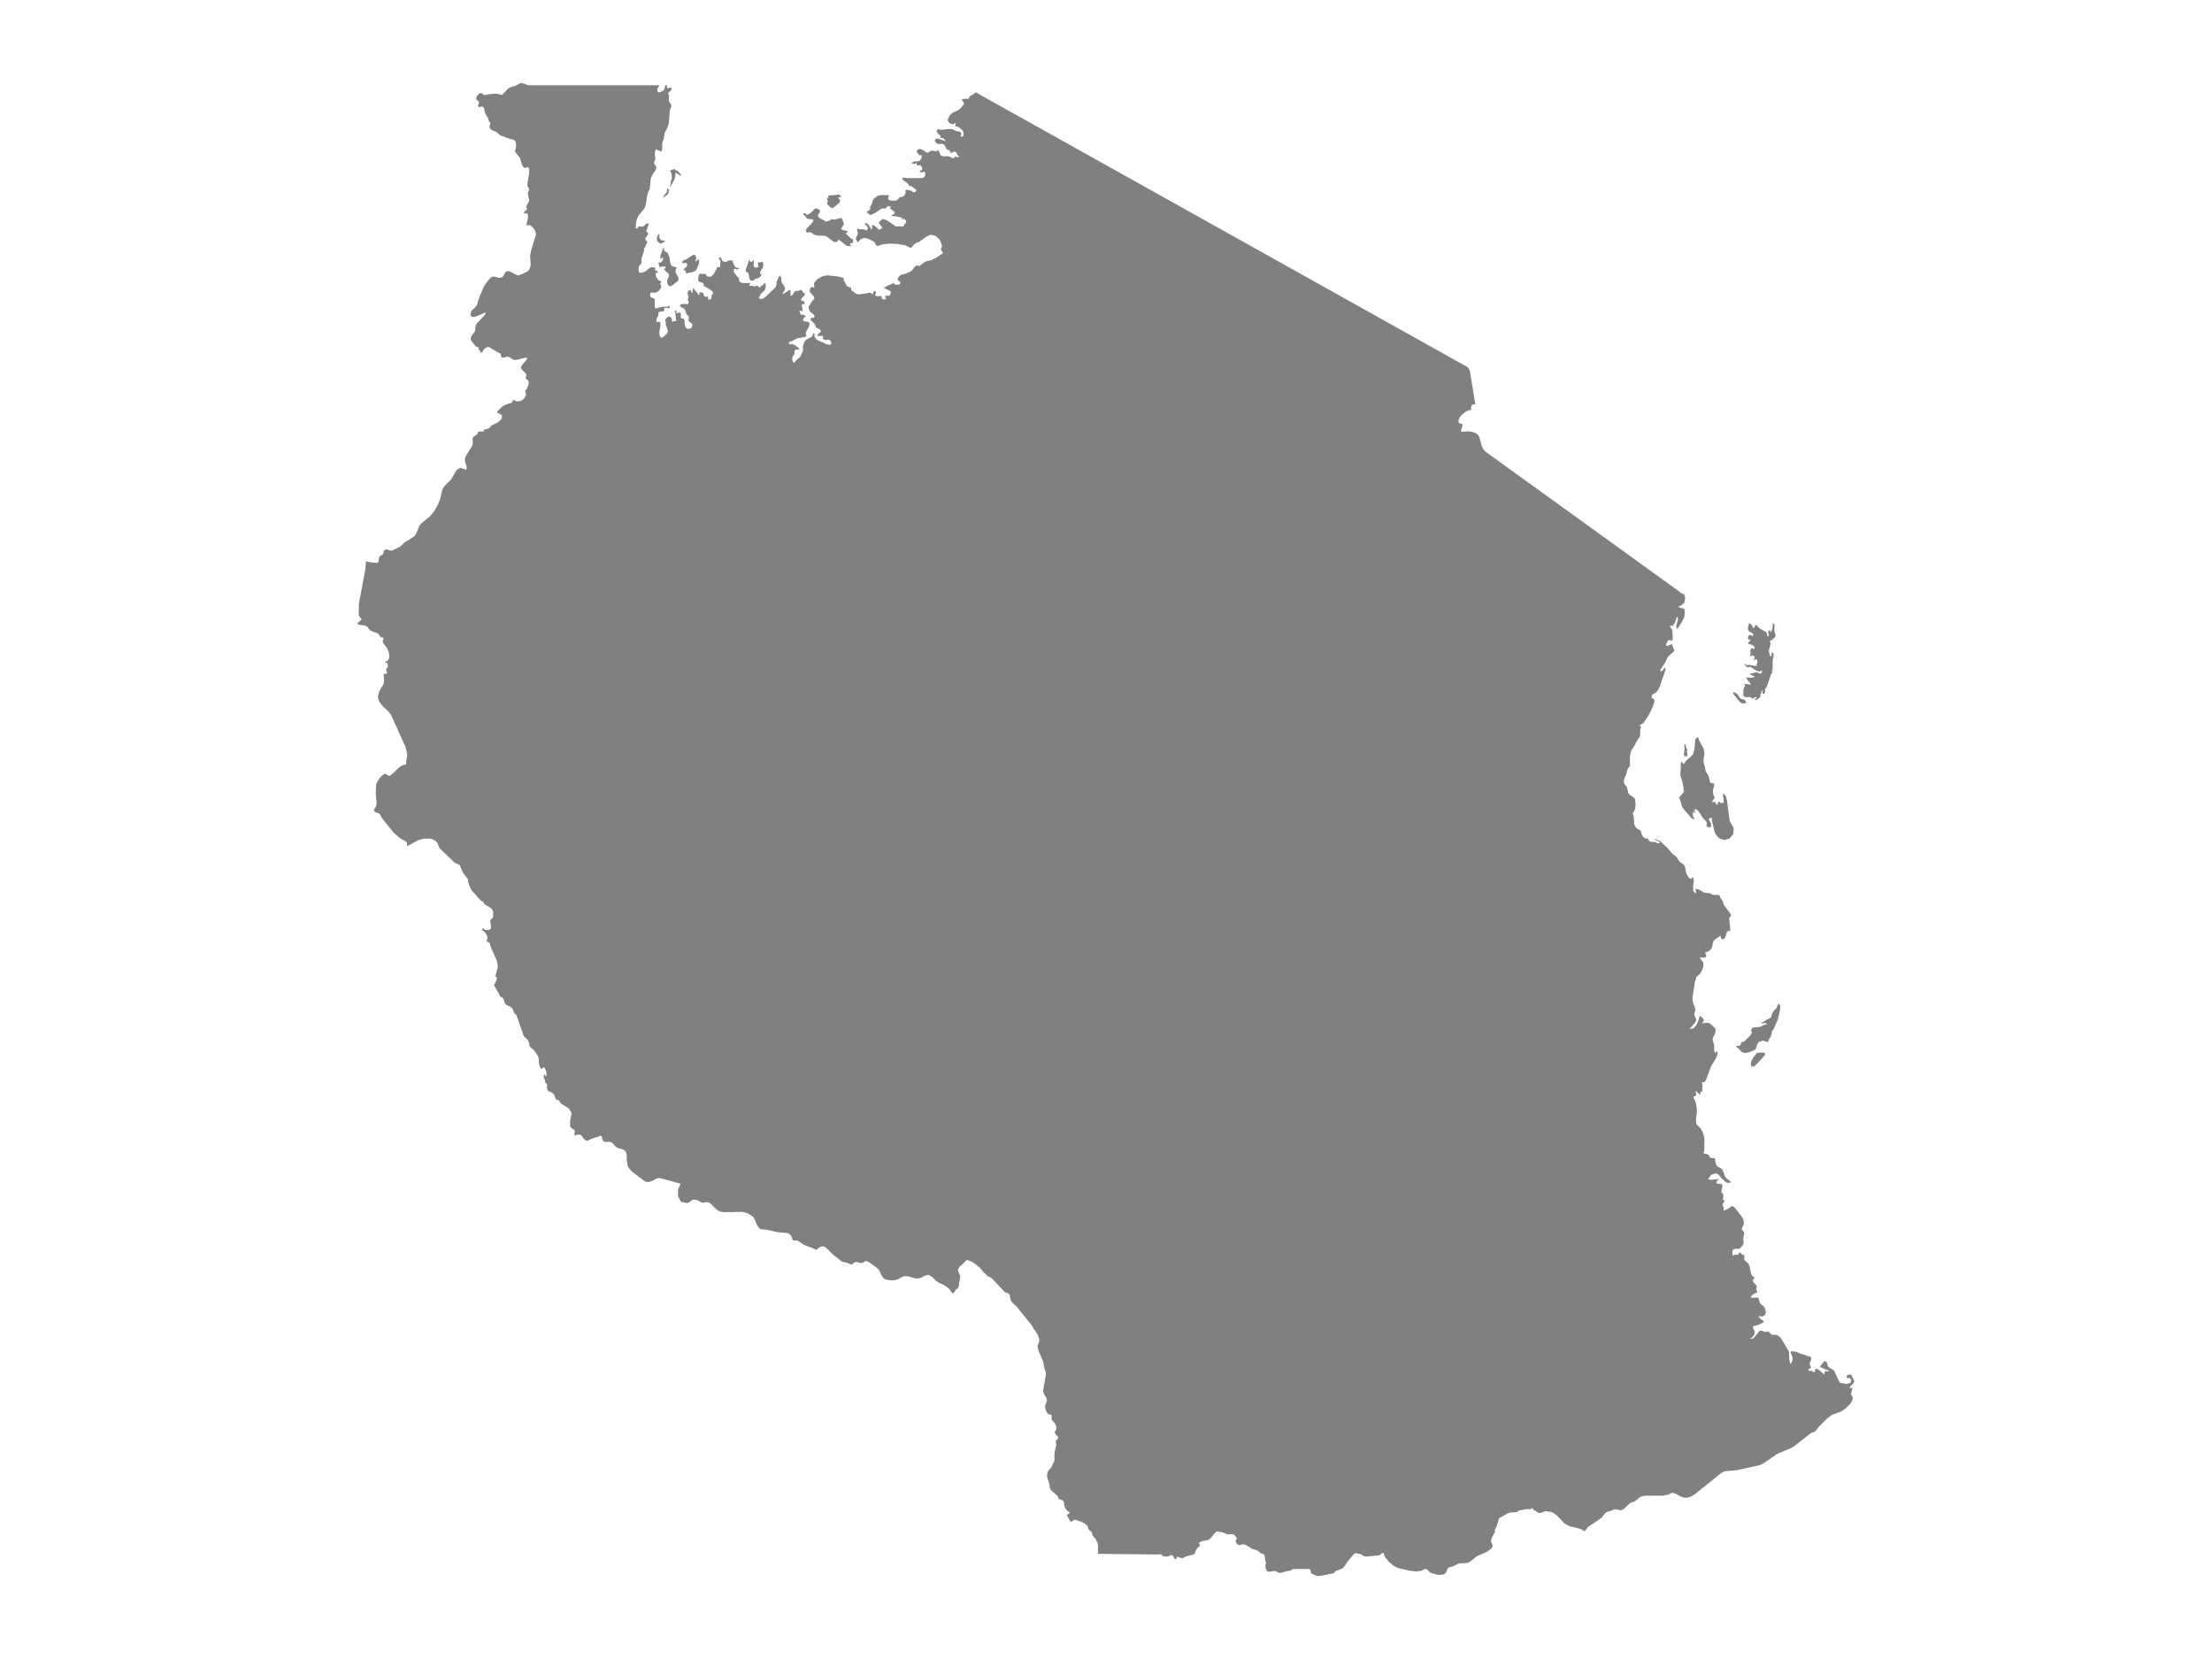 <ns0:svg xmlns:ns0="http://www.w3.org/2000/svg" version="1.1" x="0px" y="0px" viewBox="0 0 800 600" style="enable-background:new 0 0 800 600;" xml:space="preserve">
<ns0:style type="text/css">
	.st0{fill:#808080;}
	.st1{font-family:'Roboto-Regular';}
	.st2{font-size:14px;}
</ns0:style>
<ns0:g id="Tanzania">
	<ns0:path class="st0" d="M295.253,452.126l-0.768-0.491l-3.727-1.416l-2.314-1.541l-0.366-0.073l-0.866,0.089l-0.366-0.13l-0.289-0.376   l-0.155-0.757l-0.185-0.387l-0.691-0.747l-0.629-0.34l-3.572-0.303l-4.288-0.94l-1.874-0.151l-0.678-0.454l-0.717-1.107   l-0.969-2.297l-0.546-0.7l-1.809-1.222l-2.015-0.501l-6.497,0.131l-1.062-0.136l-1.005-0.355l-0.982-0.736l-1.835-1.869   l-0.461-0.25l-0.57-0.309l-0.454-0.021l-0.959,0.23l-0.469,0.042l-0.518-0.151l-1.435-0.835l-1.273-0.183l-0.794,0.339   l-0.719,0.538l-1.039,0.433l-2.118-0.512l-1.015-1.983l0.005-2.494l0.938-2.045l-7.432-2.04l-1.16,0.099l-1.701,0.923l-1.02,0.365   l-1.005-0.005l-0.845-0.329l-4.799-3.704l-1.152-1.544l-0.374-2.159l0.005-1.883l-0.345-1.283l-0.995-0.834l-1.917-0.547   l-0.794-0.506l-1.072-1.241l-0.784-0.407l-0.753-0.057l-0.678,0.073l-0.642-0.062l-0.665-0.438l-0.17-0.354l-0.165-0.918   l-0.186-0.318l-0.443-0.261l-0.16,0.068l-0.129,0.198l-0.356,0.141l-0.577,0.125l-2.58,0.923l-0.384,0.255l-0.423,0.146   l-0.642-0.104l-0.533-0.401l-0.943-1.272l-0.582-0.401h-1.201l-0.799,0.416l-0.05-0.112l0.147-1.455l-0.132-0.579l-0.529-0.223   l-0.998-0.846l-0.044-1.87l0.543-3.132l-0.91-1.617l-2.98-1.87l-0.881-1.365l-0.176,0.089h-0.059l-0.029,0.044l-0.088,0.237   l-0.573-0.653l-0.587-1.484l-0.558-0.653l-0.705-0.341l-0.661-0.237l-0.484-0.415l-0.191-0.89l0.029-0.46l0.044-0.193l0.015-0.178   l-0.088-0.371l-0.132-0.178l-0.22-0.252l-0.22-0.341l-0.22-0.979l-0.279-0.475l-0.147-0.534l0.191-0.727h0.367l0.059,0.208   l0.22,0.489l0.25-0.86l-0.132-0.964l-0.352-0.89l-0.411-0.727l-0.807,0.489l-0.22,0.193l-0.514-0.845l-0.308-1.008l-0.161-2.12   l-0.176-0.638l-1.028-1.616l-0.529-0.682l-1.086-0.889l-0.44-0.534l-0.367-1.764l-0.499-0.682l-1.204-1.111l-2.73-7.764   l-0.558-0.311L185.805,366l-0.294-0.815l-0.294-0.607l-0.514-0.4l-1.35-0.637l-0.543-0.37l-0.367-0.726l-0.264-0.918l-0.426-0.77   l-0.837-0.341l-0.249-0.607l-1.982-3.48l0.807-1.732l0.264-0.962l-0.558-0.429l0.029-0.474l0.661-2.369l0.161-0.933l-0.323-1.954   l-2.099-4.603l-0.543-1.79l-0.264-0.266l-0.675-0.237l-0.103-0.518l0.147-0.533l0.117-0.281l-0.191-0.902l-0.514-0.888   l-0.675-0.725l-0.69-0.414l0.338-0.592l0.264,0.059l0.264,0.325l0.338,0.207h1.38l0.69-0.414l0.059-0.976l-0.191-1.154   l-0.059-0.917l0.22-0.34l0.66-0.577l0.147-0.266v-2.056l-0.602-1.02l-2.496-1.597l-0.338-0.68l-1.174-0.769l-3.274-3.696   l-0.852-1.966l-0.367-1.257l0.073-0.547l-1.864-2.409l-1.116-2.646l-0.44-0.429l-0.866-0.251l-0.866-0.606l-5.094-4.876   l-0.529-1.005l-0.294-0.96l-0.749-0.783l-0.998-0.561l-1.057-0.281l-2.261,0.059l-2.114,0.606l-3.831,2.113l-0.029-1.182   l-0.602-0.694l-1.762-0.901l-2.408-2.053l-4.419-5.509l-0.528-1.063l-0.352-0.443l-1.174-0.34l-0.514-0.384l-0.235-0.517   l0.25-0.502l0.573-0.901l0.191-1.152l-0.338-3.367l0.117-3.189l0.338-1.004l0.837-1.255l0.998-1.122l0.881-0.576l0.484,0.03   l0.852,0.546l0.543,0.133l0.382-0.192l3.259-3.055l1.13-0.635l1.189-0.251l-0.015-0.959l0.323-1.845l0.029-1.003l-0.485-2.287   l-5.343-11.846l-0.984-1.283l-2.29-2.138l-1.013-1.401l-0.44-1.622l0.176-1.106l0.426-1.18l0.602-1.121l0.646-0.87l0.294-0.855   l0.073-1.283l-0.073-1.209l-0.132-0.619l0.367-0.133l0.147-0.103l0.161,0.03l0.367,0.206l0.205-0.649l-0.338-1.017l0.308-0.575   l0.382-0.457l0.015-0.324l-0.132-0.368l-0.088-0.56l-0.147-0.177l-0.294,0.015l-0.25-0.044v-0.324l0.176-0.221l0.205-0.044h0.191   l0.117-0.074l0.176-0.28l0.191-0.192l0.191-0.295l0.118-0.575l-0.029-1.164l-0.308-1.164l-0.528-1.061l-1.204-1.562l-0.308-0.914   l0.206-0.398l0.117-0.309l-0.015-0.295l-0.235-0.265l-0.279-0.029l-0.279,0.015l-0.191-0.089l-0.807-1.076l-0.484-0.427   l-0.984-0.28l-1.321-0.56l-0.352-0.191l-0.382-0.472l-0.22-0.398l-0.308-0.368l-0.631-0.354l-0.499-0.162l-1.527-0.147   l-0.896-0.309v-0.339l1.38-1.238l0.029-0.324l-0.279-0.383l-0.367-0.413l-0.25-0.413l-0.073-0.501l0.029-3.58l2.349-12.563   l0.233-2.949l1.652,0.39l2.036,0.16l0.227,0.088l0.575-0.445l0.152-0.564l0.026-0.646l0.186-0.708l0.314-0.295l0.851-0.398   l0.258-0.429l0.106-0.817l0.09-0.176l0.809-0.496l0.531,0.067l0.541,0.274l0.835,0.14l0.438-0.15l2.649-1.246l1.788-1.68   l1.711-0.972l0.505-0.408l1.108-0.625l0.629-0.796l1.273-3.049l0.515-0.744l3.397-2.832l1.505-1.834l1.17-2.026l0.131-0.316   l0.776-1.875l0.866-3.601l0.598-1.023l2.618-2.686l1.917-3.316l1.26-0.806l2.224,0.728l0.17-0.878l-0.155-0.78l-0.283-0.77   l-0.211-0.842l0.055-0.929l0.002-0.037l0.35-0.899l2.057-3.238l0.374-0.93l0.018-0.914l-0.119-1.002l0.271-0.599l1.389-0.997   l0.124-0.201l0.186-0.589l0.129-0.155l0.83-0.124l0.098,0.01l0.026,0.093l0.954-0.077l0.054-0.108l0.085-0.434l0.077-0.124   l1.327-0.305l0.343-0.124l0.397-0.346l0.65-0.775l2.34-1.089l1.309-1.27l0.064-1.332l-1.505-0.822l-0.348-0.19l0.917-1.105   l0.941-0.878l1.1-0.681l1.363-0.516l0.613-0.077l0.487-0.274l0.32-0.449l0.152-0.594l1.32,0.656l1.384-0.155l1.201-0.821   l0.753-1.342l-0.026-0.289l-0.222-0.888l-0.026-0.367l0.706-1.007l0.433-1.192l0.088-0.625l-0.051-0.63l-0.206-0.356l-0.647-0.475   l-0.178-0.377l0.041-0.289l0.237-0.666l-0.008-0.263l-0.492-0.692l-1.227-1.156l-0.247-0.733l0.33-0.795l1.544-1.781l0.149-0.267   l0.333-0.595l-1.165-0.01l-2.33,0.65l-1.165,0.103l-0.657-0.196l-1.142-0.748l-0.613-0.227l-0.616,0.041l-0.497,0.196l-0.521,0.129   l-0.665-0.145l-0.134-0.217l-0.139-0.816l-0.129-0.304l-0.217-0.145l-0.66-0.279l-3.239-1.94l-0.405-0.067l-0.696,0.258   l-0.593,0.49l-0.987,1.362l-0.24,0.114l-0.006-0.019l-0.21-0.621l-0.433-0.428l-0.289-0.397l0.227-0.547l-0.907-0.248l-0.758-0.712   l-1.247-1.615l-0.108-0.862l0.572-1.109l1.087-1.471l0.018-1.269l0.162-0.774l0.402-0.655l2.868-3.013l0.322-0.944l-1.144,0.423   l-1.788,0.815l-1.051,0.346l-0.969-0.01l-0.554-0.537l0.193-1.228l0.407-0.619l1.191-1.13l0.479-0.624l0.217-0.526l0.407-1.584   l1.892-4.607l0.668-1.058l1.652-2.079l0.964-0.567l1.062,0.134l1.082,0.31l1.044-0.057l0.559-0.469l0.711-1.341l0.572-0.449   l0.644-0.088l0.536,0.17l2.603,1.285l0.407,0.098l0.454-0.124l0.361-0.206l0.696-0.17l0.771-0.444l0.837-0.371l0.649-0.469   l0.515-0.934l0.211-1.016l-0.211-3.415l0.433-2.197l1.716-5.555l-0.417-1.449l-0.534-0.722l-0.76-0.763l-0.899-0.449l-0.933,0.201   l0.657-2.904l-0.15-1.32l-1.495-0.237l0.247-0.402l0.304-0.325l0.809-0.634l-0.381-0.892l0.281-0.768l0.508-0.748l0.273-0.846   l-0.397-2.001l-0.175-0.526l0.572-1.372l-0.124-0.459l-0.443-0.681l-0.113-0.258l0.016-0.536l0.644-3.934l0.041-1.284l-0.363-1.057   l-1.185,0.454l-0.781-0.614l-0.479-1.124l-0.484-1.794l-0.222-0.382l-0.618-0.66l-0.825-1.103l-0.296-0.65l0.266-0.289l0.155-0.588   l0.093-1.299l-0.283-1.304l-0.969-0.588l-0.979-0.139l-3.294-1.222l-0.459-0.278l-0.747-0.712l-0.526-0.371l-1.469-0.608   l-0.644-0.485l-0.268-0.799l0.051-0.371l0.118-0.294l0.113-0.217l0.049-0.155l-0.1-0.407l-0.464-0.603l-0.294-1.016l-0.907-1.505   l-0.304-0.727l-0.196-1.289l-0.211-0.309l-0.613-0.443l-0.206,0.057l-0.325,0.175l-0.397,0.062l-0.438-0.294l-0.082-0.299   l0.134-0.299l0.188-0.284l0.106-0.294l-0.165-0.68l-0.727-0.5l-0.165-0.536L172.339,35l0.384-0.547l0.395-0.413l0.058-0.061   l0.402-0.325l0.618,0.057l0.371,0.247l0.258,0.278l0.281,0.129l0.6-0.046l0.928-0.216l2.515-0.232l1.087,0.119l1.201,0.376   l0.634-0.526l1.783-1.887l0.722-0.376l1.892-0.598L188.345,30l1.763,0.443l0.794,0.392h3.221h9.133h9.128h1.064h8.067h9.131h7.849   l-0.782,1.347l0.073,0.896l0.646,0.382l1.072-0.484l0.543-0.279l0.367-0.925l0.167-0.935h0.677l0.007,0.069l-0.015,0.543   l0.103,0.47l0.294,0.015l0.382-0.176l0.411-0.117l0.602,0.294l-0.338,0.675l-0.661,0.69l-0.455,0.352l0.323,0.807l0.015,0.602   l-0.059,0.602l0.029,0.705l0.264,0.617l0.396,0.631l0.294,0.573l-0.073,0.44l-0.499,1.175l-0.382,4.772l-0.44,1.439l-1.057,2.026   l-0.308,2.115l-0.47,1.101l-0.117,0.675v1.527l-0.088,0.734l-0.235,0.661l-2.055-0.91l-0.323,1.395l0.191,2.188l-0.543,1.424   l0.954,1.513l-0.338,1.16l-0.896,1.19l-0.778,1.616l-0.44,3.965l-0.661,1.41l-0.235,0.793l-0.47,3.378l-0.528,1.381l-2.143,2.644   l-0.617,1.307l-0.294,1.469l-0.073,1.763l0.514,0.088l0.235-0.25l0.161-0.353l0.294-0.162l0.499,0.044l0.294,0.059l0.279,0.015   l0.47-0.118l0.411-0.294l0.308-0.382l0.44-0.294l0.881-0.059l-0.573,1.439l-0.132,0.676l-0.25,0.367l-0.073,0.25l0.103,0.206   l0.499,0.397l0.117,0.25l-0.147,0.558l-0.675,0.881l-0.191,0.47l0.059,0.441l0.499,0.558l0.103,0.353l-0.939,2.027l-0.279,0.367   l0.147,0.47l-0.998,2.967l0.029,1.469l-0.176,0.397l-0.514,0.617l-0.25,0.382l-0.103,0.367l-0.015,0.984l0.103,0.646l0.396,0.279   l0.881-0.029l1.277-0.602l0.954-0.867l1.057-0.573l1.497,0.308l-0.206,0.529l-0.132,0.206l0.749,0.338l0.44,0.47l-0.059,0.309   l-0.793-0.118l0.044,0.984l0.161,0.602l0.822,1.161l0.69,0.206l0.323,0.22l-0.338,0.793l0.103,0.367l0.191,0.367l0.059,0.367   l-0.264,0.646l-0.411,0.603l-0.587,0.5l-0.793,0.367l-0.763,0.059l-0.661-0.074l-0.44,0.132l-0.176,0.705l0.264,0.867l0.587,0.265   l0.587,0.132l0.264,0.485v2.733l0.308,0.426l0.719-0.103l1.527-0.485l1.497-0.015l0.822-0.118l0.602-0.235l-0.132,0.823   l-0.44,0.088l-0.573-0.206h-0.558l-0.25,0.147l-0.103,0.103l-0.015,0.206v0.382l-0.044,0.411l-0.132,0.059l-0.205-0.059   l-0.558,0.191l-0.646-0.044l-0.279,0.132l-0.294,0.426v0.294l0.103,0.235l0.015,0.206l-0.617,1.19l-0.132,0.926l-0.059,0.235   l0.132,0.074l0.925-0.015l0.279,0.074l0.147,0.353l0.044,0.794l-0.396,2.454l0.029,1.205l0.675,0.955l0.675-0.367l0.763-0.617   l0.646-0.72l0.323-0.676l-0.132-0.647l-0.661-1.764l-0.073-0.353l0.161-0.147l-0.073-0.353l-0.25-0.676l0.117-0.514l0.279-0.294   l0.367-0.22l0.426-0.353l0.499-0.088l0.514,0.47l0.308,0.75l-0.117,0.749l0.793-0.25l0.91-0.088l-0.191-0.544l-0.161-1.602   l0.015-0.588l-0.073-0.367l-0.176-0.206l-0.059-0.176l0.308-0.294l0.25-0.015l0.103,0.323l-0.015,0.735l1.277-0.367l0.338,0.661   l-0.073,0.94v0.47l1.13,0.279l0.279,0.705l-0.015,0.999l0.161,1.117l0.617,0.676l0.91,0.132l0.822-0.411l0.367-0.926l-0.191-0.47   l-0.91-0.75l-0.294-0.323l-0.029-0.397l0.073-0.955l-0.044-0.353l-0.22-0.25l-0.338-0.22l-0.323-0.382l-0.264-1.102l-0.323-0.514   l-0.382-0.426l-0.352-0.176l-0.411-0.103l-0.338-0.25l-0.176-0.338l0.103-0.338l0.338-0.265l0.367-0.044l0.426,0.015l0.572-0.074   l0.279,0.029l0.191,0.162h0.249l0.455-0.353l0.117-0.22l0.059-0.279l-0.015-0.25l-0.161-0.118l-0.176-0.25l0.191-1.22l-0.015-0.411   l-0.308-1.043l0.411-0.852l0.661-0.191l0.44,0.911h0.338l-0.015-0.514l0.059-0.411l0.117-0.397l0.176-0.411l0.294,0.632   l1.145,1.293l0.572,0.793l0.147-0.367l0.103-0.103l-0.029-0.118l-0.22-0.397l0.396-0.118l0.44,0.015l0.44,0.162l0.44,0.279   l-0.132,0.456l0.323,0.485l0.558,0.279l0.631-0.191l0.323,0.97l-0.015,0.411l0.925-0.47l0.206-0.749l0.073-0.749l0.558-0.441   l-0.338-0.779l-0.47-0.397l-0.558-0.309l-0.807-0.617l-0.749-0.294l-0.352-0.206l-0.176-0.279l-0.103-0.617l-0.22-0.309   l-0.455-0.191l-0.573-0.118l-0.47-0.25l-0.206-0.588l0.029-0.705l0.103-0.646l0.205-0.529l0.352-0.382l0.22,0.103l1.85,0.073   l0.191,0.544l0.499,0.338l0.661,0.118l0.661-0.132l0.896-0.896l1.277-2.439l0.925-0.029l0.176-1.587l-0.059-0.823l-0.308-0.353   l-0.191-0.162l0.015-0.309l0.235-0.264l0.44,0.059l0.161,0.22l0.308,0.852l0.235,0.279l0.837,0.235l0.587-0.162l0.514-0.294   l0.617-0.147l0.631-0.029l0.206,0.029l0.939,2.189l0.47,0.382l0.837,0.162l0.308,0.118l-0.22,0.235l-0.617,0.382l0.044-0.176   l-0.308-0.147l-0.44-0.088l-0.308,0.044l-0.191,0.999l0.896,1.249l1.145,1.234l-0.147,0.632l0.661,0.793l1.189,0.22l2.29-0.044   l-0.088,0.235l-0.161,0.573l-0.117,0.235l0.558-0.029l0.528,0.015l0.514,0.118l0.47,0.206l0.396-0.367l0.44,0.015l0.426,0.309   l0.44,0.426l0.411-0.529l1.013-0.661l0.279-0.544h0.352l0.147,0.735l-0.029,0.808l-0.22,0.779l-0.411,0.632l-0.866,0.735   l-0.338,0.426l-0.705,1.396l1.13,0.338l1.233-0.72l3.758-3.556l0.279-0.691l0.103-1.043l0.132-0.514l0.338-0.838l0.44-0.823   l0.44-0.426l0.308,1.058l0.029,0.823l0.161,0.793l0.719,0.984l0.543,0.985l-0.235,0.808l-0.514,0.735l-0.323,0.691l0.69-0.353   l2.055-1.323l0.308,0.338l-0.117,0.367l0.132,1.029l-0.015,0.661l0.602-0.485l0.778-1.161l0.705-0.411l0.573,0.191l0.866-0.5   l0.44,0.147l0.338,0.456l0.176,0.353l0.206,0.25l0.455,0.132v0.309l-0.338,0.603l-0.514,0.455l-0.411,0.529l-0.088,0.823   l0.543-0.132l0.382,0.176l0.25,0.411l0.176,0.573l-1.072,0.132l-0.015,0.705l0.279,0.97l-0.206,0.955l-0.279-0.162l-0.749-0.206   l0.264,0.882l0.191,0.411l0.235,0.397l0.352-0.22l0.396,0.059l0.954,0.544l-0.881,0.794l-0.205,0.647l0.558,0.441l1.395,0.162   l0.543,0.573l-0.352,1.279l-1.057,1.925l-0.015,0.632l0.176,0.544l-0.029,0.382l-2.07,0.441l-0.631,0.044l-0.573,0.132l-1.63,0.897   l-1.174,0.397l-0.25,0.353l0.396,0.647l0.852-0.265l0.969,0.441l1.585,1.191v0.338l-1.351,0.073l-0.367,0.5l0.015,0.676   l-0.176,0.603l-0.514,0.764l-0.161,0.794l0.117,0.75l0.382,0.603h0.367l0.396-0.632l1.644-1.441l0.279-0.485l0.778-1.896   l-0.147-0.647l0.161-1.073l0.352-1.102l0.44-0.75l0.969-0.617l0.851-0.353l0.661-0.5l0.411-1.102h0.382l0.059,1.235l0.484,0.794   l0.807,0.559l2.877,1.323l0.984,0.279l0.602-0.059l0.235-0.323l0.059-0.367l-0.073-0.382l-0.22-0.323l-0.661-0.456l-0.484,0.029   l-0.426,0.176l-0.47-0.059l-0.69-0.367l-0.029-0.191l0.073-0.661l-0.044-0.176l-0.426-0.088l-1.644,0.088l0.426-0.911l0.617-0.426   l0.338-0.367l-0.352-0.691l-0.264-0.147l-0.822-0.353l-0.279-0.176l-0.191-0.279l-0.279-0.735l-0.206-0.382l-0.323-0.338   l-0.852-0.779l-0.191-0.206l0.073-0.676l0.367-0.191l0.367,0.059l0.176,0.088l0.352-0.426l0.161-0.118l-0.088-0.191l-0.426-0.632   l-0.206-0.191l-0.94-0.661l-0.323-0.559l-0.235-0.852l0.029-0.794l0.529-0.353l0.044-0.382l1.174-1.631l0.308-0.22l-0.264-0.852   l-1.174-1.249l-0.264-0.632l0.103-0.882l0.338-0.5l0.543-0.103l0.719,0.264l-0.191-1.602l1.174-1.455l1.806-1.043l1.82-0.397   l4.052,0.426l1.938,0.558l-0.015,0.808l0.396,0.632l0.573,1.175l0.426,0.514l0.206,0.029l0.94,0.279l0.029,0.073l0.176,0.162   l-0.044,0.72l0.206,0.162l0.411,0.191l1.101,0.882l0.69,0.264l0.616-0.015l2.613-0.338l1.218-0.294l0.25,0.162l0.367,0.294   l0.338,0.118l0.22-0.72l0.206-0.235l0.308-0.103l0.367,0.147l0.073,0.294l-0.117,0.47l-0.176,0.426l-0.132,0.132l0.617,0.323   l0.793,0.059l0.69-0.088l0.294-0.103l0.073,0.764l0.279,0.397l0.529,0.118l0.851-0.073l-0.235-0.367l-0.103-0.323l0.059-0.338   l0.279-0.367l0.617,0.309l0.543-0.206l0.396-0.544l0.147-0.72l-0.264-0.397l-1.776-0.823l-0.661-0.47v-0.029h0.47l1.277-0.749   l1.145-0.397l0.514-0.426l0.881,0.632l1.086,0.015l0.734-0.426l-0.147-0.705l-0.323-0.25l-0.279-0.132l-0.176-0.206l-0.073-0.441   l0.191-0.397l0.426-0.514l0.499-0.426l0.411-0.191l0.837-0.132l1.996-0.779l0.749-0.456l1.072-1.425l0.734-0.529l0.954,0.25   l1.703-1.322l0.675-0.382l2.217-0.47l0.514-0.455l0.514-0.088l2.892-1.91l-0.103-0.5l-0.235-0.294l-0.235-0.206l-0.117-0.162   l0.044-0.47l0.279-0.793l0.015-0.47l-0.778-1.968l-1.468-1.41l-1.85-0.455l-1.85,0.94l-2.275,1.645l-0.47,0.22l-0.749,0.235   l-0.66,0.573l-1.16,1.234l-1.967-0.984l-2.833-0.499l-2.995-0.103l-2.452,0.235l-1.38,0.514l-0.719,0.074l-0.308-0.426l-0.22-0.646   l-0.543-0.514l-1.292-0.705l-1.409-0.529h-1.145l-0.998,0.529l-0.895,1.014l-0.396-0.588l-0.176-0.353l-0.117-0.411l0.059-0.529   l0.44-0.69l0.191-0.529l-0.015-0.367l-0.103-0.529l-0.103-0.426h-0.117l0.206-0.529l0.103-0.059l0.117,0.147l0.25,0.059   l1.395,0.074v-0.074l1.233,0.338l0.249,0.191l0.338-0.543l-0.015-0.69l-0.382-0.632l-0.749-0.367l0.587-0.558l0.763,0.544   l0.675,0.984l0.367,0.734h0.338l-0.015-1.454l0.807,0.117l1.952,1.719l0.147-0.367l0.176-0.162l0.705-0.191l-1.395-2.042   l1.38-1.293l1.571,0.455l3.244,2.203l2.305,0.015l0.396,0.162l0.323-0.705l0.602-0.661l0.206-0.72l-0.763-0.852l-0.396,0.22   l-0.147,0.044l-0.132-0.103l-0.382-0.162l0.191-0.088h0.059l0.029-0.044l0.088-0.206l-1.982-0.485l-2.129-0.191l1.336-0.867   l0.088-0.279l-0.396-0.558l-1.072-0.705l-0.279-0.396l0.323-0.602l-0.631-0.088l-0.558,0.029l-0.382,0.235l-0.132,0.499   l-1.747,0.103l-1.982,1.381l-1.923,0.984l-1.556-1.102l1.204-0.749l0.176-0.088l-0.015-0.734l0.044-0.367l0.499-0.881l0.499-1.425   l0.338-0.558l1.35-1.087l1.16-0.279l2.965,0.044l-0.367,1.292l0.514,0.587l0.998,0.147l1.086-0.029l0.631-0.206l0.499-0.455   l0.367-0.455l0.22-0.206l0.69-0.029l0.455-0.147l0.352-0.308l0.382-0.543l0.206-0.632l-0.088-0.411l0.015-0.308l0.543-0.353   l0.117,0.132l1.585,0.382l0.264,0.338l0.587,0.147l0.587-0.162l0.264-0.661l-0.264-0.25l-1.321-0.911l-0.455-0.411l-0.338,0.382   l-0.455-0.749l-0.279-0.353l-0.294-0.294l-1.072-0.69l-0.308-0.308l-0.367-0.734l0.294-0.161l1.806,0.191l5.109-0.029l0.382-0.088   l0.323-0.191l0.338-0.485l0.132-0.588l-0.103-0.573l-0.367-0.441l-0.455,0.25l-0.426,0.044l-0.396-0.088l-0.426-0.206l0.572-0.426   l0.308-0.088l0.117-0.118l0.029-0.558l-0.073-0.323l-0.617-0.867l-0.587,0.22l-0.44-0.029l-0.279-0.308l-0.088-0.587l-0.484,0.235   l-0.47,0.088l-0.411-0.073l-0.338-0.25l0.705-0.529l0.763-0.059l0.763,0.029l0.705-0.294l0.499-0.705l0.235-0.793l-0.176-0.514   l-0.734,0.132l-0.294-0.529l-0.455-0.44l-0.264-0.485l0.323-0.587l0.675-0.308l0.675,0.103l1.042,0.514l0.191,0.161l0.235,0.235   l0.308,0.22l0.455,0.103l0.44-0.103l0.661-0.485l0.396-0.132l0.793,0.073l0.631,0.191l0.44-0.015l0.22-0.558l0.631,0.587   l0.323,0.793l0.396,0.705l0.852,0.294l1.424-0.044l0.455,0.044l0.47,0.147l0.793,0.411l0.44,0.132l0.235-0.103l0.25-0.235   l0.191-0.25l0.029-0.103l0.264,0.029l0.352,0.279l0.235,0.059l0.411-0.103l0.147-0.25l-0.147-0.235l-0.411-0.118l-0.103-0.191   l-0.132-0.426l-0.206-0.455l-0.411-0.294h-0.455l-0.47,0.176l-0.763,0.499l0.029-0.573l-0.176-0.294l-0.573-0.485l-0.176-0.059   l-0.235,0.059l-0.191,0.015l-0.426-1.043l-0.352-0.397l-0.088-0.235l-0.132-0.191l-0.44-0.22l-0.411-0.073l-0.881,0.103   l-0.411-0.029l-0.661-0.382l-0.484-0.587v-0.602l0.807-0.485l3.053,1.028l-0.294-0.543l-0.455-0.499l-0.587-0.22l-0.705,0.235   l0.088-0.294l0.015-0.132l0.029-0.088l0.206-0.162l-1.277-1.278l-0.323-0.719l0.587-0.734l0.851,0.338l3.068-0.338l1.116,0.059   l0.514,0.162l0.91,0.529l1.013,0.118l0.382,0.161l0.69,0.675l-0.161,0.088l-0.161,0.338l-0.088,0.382l0.073,0.22l0.528,0.088   l0.308-0.308l0.147-0.499l0.029-0.485l-0.323-0.852l-0.793-0.837l-1.013-0.631l-0.94-0.25v-0.308l0.103-0.161l0.103-0.323   l0.103-0.235h-0.308l-0.939,0.382l-1.145-0.396l-0.631-1.086l0.646-1.63l0.719-0.719l0.749-0.499l1.63-0.778l0.749-0.529   l1.468-1.718l-0.117-0.485l-0.514-0.631l-0.22-0.529l0.851-0.235l1.174,0.059l0.352-0.059l0.235-0.235l0.117-0.352l0.161-0.323   l0.352-0.132l1.556-1.028l0.109-0.327l2.661,1.487l10.705,5.98l10.71,5.975l8.079,4.514l2.626,1.467l10.705,5.976l10.71,5.981   l2.263,1.263l8.442,4.713l10.7,5.982l10.705,5.982l10.705,5.983l10.7,5.983l10.71,5.979l10.705,5.979l10.705,5.985l10.705,5.98   l10.71,5.986l3.819,2.136l6.886,3.851l4.118,2.302l0.763,1.228l0.881,5.415l0.108,0.658l1,6.105l-0.907,0.067l-0.495,0.428   l-0.175,0.697l0.072,0.893l-0.943,0.072l-1.186,0.635l-1.113,0.883l-0.727,0.805l-0.253,0.444l-0.237,0.558l-0.129,0.583   l0.077,0.527l0.361,0.367l0.82,0.103l0.253,0.393l-0.201,0.826l-0.397,0.976l0.144,0.687l2.386-0.139l1.067,0.093l1.051,0.279   l0.943,0.454l0.696,0.64l0.376,0.77l0.866,3.078l0.5,1.023l0.686,0.899l2.716,1.952l4.257,3.073l4.252,3.074l4.263,3.074   l4.252,3.069l4.252,3.074l4.263,3.069l3.922,2.836l0.33,0.239l4.263,3.07l4.252,3.07l4.252,3.075l4.263,3.076l4.257,3.071   l4.257,3.076l4.257,3.076l4.257,3.071l4.231,3.062l0.341,0.313l0.881,0.244l0.321,1.405l-0.272,1.621l-0.929,0.859l-1.359,0.684   l1.1,0.444l0.751,0.065l0.434,0.277l0.126,1.108l-0.061,1.063l-0.187,0.867l-0.325,0.798l-1.591,2.709l-0.641,0.611l-0.288-0.733   l0.17-0.99l0.321-0.969l0.162-0.949l-0.312-0.88l-0.881,2.578l-0.763,0.917l-1.084-0.077l0.864,1.344l0.134,0.497l0.174,2.843   l-0.15,0.501l-0.341,0.216l-0.775-0.244l-0.43,0.187l-0.187,0.253l-0.495,0.97l-0.085,0.684l0.718-0.041l1.595-0.656l0.036,0.754   l0.548,1.202l0.093,0.465l-0.203,0.367l-1.899,1.662l-0.325,0.428l-0.99,2.07l-1.526,2.298l-0.162,0.359l0.39,0.367l0.544-0.416   l0.771-0.978l0.3,0.615l-2.159,6.281l-0.544,1.101l-0.694,0.929l-0.524,0.347l-0.576,0.281l-0.455,0.391l-0.15,0.685l0.215,0.424   l0.394,0.188l0.345,0.306l0.069,0.795l-0.67,1.99l-1.437,2.94l-1.741,2.638l-1.632,1.044l0.682,0.31l-0.329,1.036l-0.041,2.333   l-0.483,0.93l-0.633,0.799l-0.905,1.86l-1.104,1.677l-0.357,1.081l-0.187,1.171l-0.016,3.231l-0.211,0.49l-0.325,0.347l-0.28,0.437   l-0.195,0.469l-0.036,0.167l-0.268,1.277l-0.475,1.02l-0.369,1.094l0.053,1.212l0.183,0.322l0.621,0.718l0.219,0.331l0.475,1.931   l0.207,0.498l0.292,0.29l1.1,0.706l0.779,0.661l0.089,0.31l0.195,1.894l-0.122,1.204l-0.349,1.082l-0.593,0.731l0.381,1.249   l0.171,2.813l0.625,1.25l0.544,0.396l0.613,0.318l0.515,0.343l0.215,0.486l0.077,0.539l0.219,0.564l0.325,0.519l0.402,0.429   l0.288,0.208l0.252,0.102l0.653,0.033l0.341,0.147l0.17,0.327l0.142,0.351l0.227,0.237l0.629,0.114l1.384,0.074l0.54,0.31   l0.507,0.192l0.54-0.192l-0.049-0.4l-0.434-0.192l-0.803-0.315l-0.982-0.654l1.429,0.441l1.039,0.466l2.76,2.622l1.644,1.985   l1.315,0.944l0.39,0.429l0.751,1.291l0.442,0.462l0.848,0.511l0.422,0.372l0.333,0.568l0.199,0.654l0.069,0.637l0.309,1.25   l0.743,1.373l0.901,0.67l0.804-0.866l0.219,1.455l-0.231,1.958l0.024,1.778l1.007,0.948l-0.033-0.916l-0.081-0.388l-0.223-0.413   l0.913,0.057l0.722,0.282l1.421,0.862l0.763,0.204l1.51,0.135l0.625,0.347l0.739,0.266l1.826-0.02l0.357,0.286l0.211,0.691   l0.917,1.214l0.418,1.484l2.386,3.164l0.158,0.348l-0.057,0.487l-0.243,0.307l-0.26,0.262l-0.122,0.319l0.426,3.206l-0.053,1.325   l-0.747-0.07l-0.503,0.638l-0.378,1.362l-0.292,0.589l-0.556,0.442l-0.471-0.012l-0.357-0.446l-0.17-0.855l-2.094,1.468   l-0.057,0.074l-0.398,0.532l-0.28,0.896l-0.118,0.806l-0.219,0.74l-0.576,0.691l-0.645,0.511l-0.312,0.127l-0.418,0.049   l-0.39,0.156l0.049,0.376l0.223,0.446l0.138,0.393l-0.292,0.569l-0.69,0.131l-0.791-0.049l-0.613,0.037l0.487,0.81l0.495,0.561   l0.337,0.642l0.004,1.08l-0.219,0.737l-0.442,1.031l-0.532,0.921l-1.319,1.22l-0.58,1.899l-0.877,5.543l0.057,1.032l0.207,1.04   l0.637,1.613l0.17,0.942l-0.296,0.754l-0.17,0.713l0.755,1.839l-0.243,0.885l-2.22,2.601l1.526-0.34l1.088-1.249l0.714-1.671   l0.422-1.622l0.771,0.635l0.597,0.684l0.073,0.721l-0.791,0.745l1.875-0.184l0.852,0.094l0.877,0.618l1.356,1.327l0.162,0.709   l-0.325,1.246l-0.739,1.631l-0.065,0.619l0.536,1.758l0.049,1.967l0.219,0.902l0.767-0.475l0.256-0.242l-0.158,1.549l-0.621,1.422   l-1.607,2.562l-1.656,4.53l-0.73,1.378l-0.341-0.164l-0.154,0.012l-0.162,0.086l-0.39,0.066l0.349,0.746l-0.114,1.804l0.138,0.89   l-0.714-0.316l-0.008,0.402l-0.3,0.947l-0.812-0.898l-0.414-0.308l-0.475-0.143l0.394,0.734l0.024,0.591l-0.357,0.439l-0.743,0.275   l0.633,1.292l0.41,1.321l0.219,1.403l0.065,1.534l-0.333,2.921l0.154,1.42l1.664,1.715l0.625,1.166l0.434,1.297l0.207,1.141   l-0.089,4.212l-0.284,0.985l1.745,0.497l0.296,0.316l0.142,0.402l0.203,0.353l0.544,0.156l0.998,0.074l0.3,0.296l0.024,0.624   l0.211,1.068l0.438,0.826l0.548,0.374l0.596,0.263l0.645,0.452l0.426,0.707l0.572,1.766l0.548,0.813l1.404,1.068l0.3,0.46   l-0.698,0.197l-0.593-0.037l-0.357-0.123l-0.731-0.563l-0.097-0.107l-0.958-0.896l-1.01-1.241l-0.759-0.444l-0.958,0.132   l-0.56,0.23l-0.292,0.078l-0.207,0.144l-1.01,1.446l0.755,0.288l3.011-0.288l-0.662,0.822l-0.166,0.526l0.385,0.292l0.974,0.086   l0.848,0.271l0.008,0.703l-0.292,0.998l-0.065,1.126l0.122,0.189l0.446,0.345l0.114,0.189l0.012,0.953l-0.012,0.082l-0.268,0.509   l-0.041,0.181l0.105,0.123l0.235,0.09l0.227,0.156l0.114,0.304l-0.146,0.485l-0.288,0.329l-0.199,0.362l0.101,0.559l0.365,0.81   v0.382l-0.207,0.506l0.706-0.152l0.86-0.411l0.803-0.51l0.552-0.46l0.601-0.041l0.722,0.666l2.147,2.734l0.852,1.451l0.239,1.558   l-0.787,1.591l-0.037,0.358l0.292,0.415l0.377,0.419l0.219,0.378v0.563l-0.276,1.016l-0.065,0.489l0.158,1.678l-0.17,0.605   l-0.67,0.856l-0.67,0.588l-0.438,0.099l-0.487-0.074l-0.791,0.078l-0.621,0.292l-0.256,0.469l0.012,0.703l0.158,0.979l0.446-0.222   l0.568-0.103l1.031-0.049l0.122-0.555l0.252-0.214l0.491,0.251l0.317,0.333l0.17,0.136l0.207,0.049l0.552,0.235l0.081,0.527   l-0.11,0.576l-0.012,0.391l0.341,0.465l1.193,1.103l0.422,0.996l0.589,2.757l0.523,0.766l0.674,0.477l-0.13,0.325l-0.398,0.317   l-0.114,0.42l0.247,0.547l0.243,0.35l0.661,0.659l0.284,0.552l-0.17,1.029l0.455,0.98l-0.406,0.329l-1.006,0.387l-0.84,0.799   l-0.223,0.428l0.406,0.189l1.981-0.045l0.373,0.045l0.162,0.362l0.394,1.367l0.312,0.519l0.82,0.601l0.39,0.379l0.333,0.577   l0.333,1.438l-0.361,1.034l-0.938,0.494l-1.445-0.173l0.422,0.684l1.42,1.1l0.049,0.445l-0.536,0.358l-1.721,0.733l-1.534,0.379   l-0.024,0.581l0.629,1.282l-0.097,0.944l-0.365,0.713l-0.58,0.573l-0.73,0.532l1.282-0.235l2.33-2.831l1.023,0.111l0.665,0.375   l1.49-0.107l1.059,1.067l0.657,0.086l0.731-0.033l0.67,0.124l1.242,0.96l3.023,5.041l0.093,2.919l0.414,1.517l0.511-0.602   l0.256-0.833l0.008-0.882l-0.252-0.779l-0.451-1.018l0.11-0.429l0.593-0.058l0.954,0.14l0.726,0.214l1.542,0.676l0.974,0.231   l1.993,0.726l0.244-0.058l0.15,0.074l0.162,0.552l-0.093,0.656l-0.329,0.68l-0.158,0.742l0.41,0.849l0.15,0.47l-0.369,0.256   l-0.483,0.215l-0.15,0.313l0.26,0.408l0.26,0.029l0.264-0.116l0.239-0.037l0.832,0.516l0.39,0.078l0.17-0.4l0.037-0.528   l0.154-0.297l0.308-0.058l0.524,0.219l0.609,0.421l1.157,1.035l0.617,0.429l-0.008-0.462l0.085-0.322l0.134-0.272l0.13-0.359   l0.394,0.272l0.296,0.074l0.3-0.095l0.402-0.252l-0.848-0.247l-2.585-1.101l1.7-2.111l0.662,0.215l0.288,0.573l0.15,0.705   l0.264,0.619l0.438,0.359l1.12,0.544l0.515,0.445l0.272,0.45l1.607,3.609l0.503,0.47l0.126-0.087l1.68,0.338l0.239,0.095   l1.611-0.47l0.231-1.003l-0.596-0.784l-0.877,0.177l-0.231-0.598l0.171-0.437l0.454-0.256l0.629-0.091l0.463,0.173l0.219,0.417   l0.17,0.516l0.292,0.45l0.434,0.916l-0.459,0.813l-0.824,0.767l-0.637,0.796l0.316-0.029l0.661,0.054l0.317-0.025l-0.54,1.721   l-0.073,0.557l0.134,0.384l0.28,0.384l0.231,0.47l-0.032,0.669l-0.79,1.469l-1.588,1.599l-1.789,1.29l-3.232,1.133l-1.886,1.416   l-2.948,2.937l-0.938,1.233l-0.582,0.572l-1.392,0.519l-6.236,4.9l-0.948,0.498l-5.144,2.209l-4.994,3.459l-1.263,0.535   l-8.365,1.843l-3.845,0.289l-0.856,0.284l-0.789,0.436l-9.777,7.873l-1.165,0.641l-1.252,0.378l-1.325-0.016l-1.052-0.389   l-2.031-1.114l-1.175-0.236l-1.536,0.699l-1.727,0.341l-6.52-0.005l-1.685,0.389l-1.335,1.172l-0.876,0.615l-1.041,0.263   l-0.66,0.42l-1.984,1.902l-0.912,0.484l-0.552-0.021l-1.077-0.258l-0.598-0.063l-0.541,0.105l-1.01,0.473l-1.484,0.405   l-0.799,0.683l-1.124,1.424l-4.912,3.349l-1.242,1.546l-0.028-0.017l-1.461-0.856l-3.953-0.999l-1.768-0.91l-2.752-2.907   l-1.789-1.246l-2.304-0.363l-0.495,0.137l-1.103,0.463l-0.572,0.1l-0.593-0.163l-0.979-0.72l-0.484-0.163l-0.16-0.1l-0.263-0.468   l-0.088-0.126L554,545.49l-0.253,0.121l-0.155,0.147v0.079l-0.389-0.008l-1.126-0.023l-2.85,0.489l-0.469,0.499l-0.443,0.116   l-2.031,0.126l-0.825,0.2l-3.134,1.787l-0.34,0.442l-0.129,0.746l-0.768,2.298l-0.469,0.62l0.072,0.915l-1.196,2.14l-0.263,1.141   l0.201,0.679l0.299,0.626l0.093,0.626l-0.407,0.679l-0.624,0.558l-1.036,0.731l-3.628,1.605l-2.221,1.789l-0.928,0.531l-1.067,0.19   l-1.582,0.016l-1.082,0.211l-1.804,0.958l-1.041,0.221l-0.603,0.274l-0.387,0.631l-0.284,0.705l-0.278,0.505l-0.418,0.363   l-0.335,0.179l-0.948,0.158h-1.139l-2.469-0.7l-0.407-0.205l-0.887-0.942l-0.577-0.274l-0.469,0.032l-0.387,0.19l-0.392,0.253   l-0.484,0.221l-1.789,0.195l-2.175-0.237l-4.237-0.969l-1.752-0.847l-1.742-1.474l-1.355-1.705l-0.598-1.568l-0.784,0.463   l-0.443,0.337l-0.469,0.205l-4.613,0.416l-0.737-0.142l-1.237-0.805l-0.984-0.074l-0.474-0.242l-0.845,0.284l-2.258,2.684   l-1.387,2.047l-0.448,0.421l-0.572,0.305l-1.84,0.705l-0.484,0.4l-0.268,0.326l-0.366,0.232l-1.33,0.147l-0.742,0.258L476.883,570   l-0.861-0.095l-1.253-0.626l-0.278-0.105l-0.314-0.268l-0.299-1.195l-0.392-0.274h-5.824l-0.237,0.111l-0.258,0.237l-0.345,0.237   l-1.567,0.237l-1.814,0.521l-0.732,0.079l-0.516-0.147l-0.773-0.474l-0.598-0.105l-2.056,0.353l-0.572-0.4l-0.448-0.921   l-0.15-1.047l0.32-0.763l-0.335-1.016l-0.113-1.152l-0.278-0.952l-0.804-0.389l-0.454-0.105l-0.34-0.263l-0.325-0.342l-0.418-0.331   l-0.479-0.205l-1.103-0.289l-0.49-0.2l-1.82-1.126l-1.041-0.468l-0.716,0.047l-0.964,0.284l-0.933-0.495l-0.448-0.962l0.474-1.136   l-0.861-1.047l-0.665-0.331l-1.881,0.021l-0.32-0.089l-1.412-0.605l-2.041-0.379l-0.66,0.452l-1.556,1.977l-0.881,0.694   l-2.505,0.458l-0.917,0.547l0.387,1.115l-0.603,0.394l-0.552,0.679l-0.417,0.705l-0.351,1.047l-0.5,0.321l-2.69,0.71l-0.057-0.005   l-1.17,0.663l-0.82-0.21l-0.804-0.321l-0.546,0.042l-0.062,0.873l-0.567-0.184l-0.227-0.284l-0.129-0.352l-0.268-0.384   l-0.443-0.342l-0.232-0.026l-0.196,0.116l-0.325,0.095l-0.01,0.047l-0.665,0.268l-0.216,0.021l-1.227-0.058l-0.464-0.152   l-0.33-0.326l-0.088-0.279l-2.082,0.058l-20.802-0.211l-0.082-0.442v-2.635l-0.113-0.742l-0.247-0.599l-0.237-0.458l-0.113-0.305   l-0.211-0.373l-0.469-0.405l-0.469-0.536l-0.428-1.378l-0.933-0.778l-0.211-0.384l-0.376-1.046l-0.933-0.846l-1.206-0.636   l-2.154-0.731l-0.407-0.053l-0.371,0.131l-0.634,0.557l-0.33,0.037l-0.319-0.389l-1.103-2.071l0.299-0.158l0.428-0.336l0.294-0.168   v-0.315l-0.79-0.453l-0.648-0.745l-0.443-0.988l-0.16-1.161l-0.124-0.457l-0.309-0.394l-0.397-0.278l-0.902-0.226l-0.237-0.32   l-0.155-0.447l-0.263-0.499l-2.376-2.054l-0.376-0.893l-0.144-1.245l-0.665-2.085l-0.216-1.04l0.247-1.281l1.453-1.874l0.917-2.073   l0.108-0.525v-2.252l0.644-3.175l-0.191-1.328l0.304-0.43l0.608-0.456l-0.129-0.656l-0.299-0.362l-0.325-0.236l-0.211-0.289   l-0.088-0.225l-0.314-0.467l0.66-1.07l-0.041-1.107l-0.474-1.023l-1.072-1.274l-0.134-0.299l0.041-0.975l-0.139-0.593l-0.34-0.1   l-0.433,0.026l-0.423-0.199l-0.402-0.577l-0.33-0.666l-0.232-0.703l-0.082-0.671l0.103-0.65l0.464-1.138l0.108-0.482l-0.211-0.943   l-0.959-1.609l-0.222-1.095l1.01-5.533l0.015-0.54l-0.108-0.629l-0.417-1.105l-0.474-2.692l-1.655-3.739l-0.381-1.728l0.103-0.503   l0.443-0.989l0.103-0.581l-0.067-0.55l-0.582-1.733l-1.5-2.13l-0.567-1.041l-4.979-6.194l-0.057-0.209l-0.902-0.874l-0.227-0.126   l-1.108-1.151l-0.289-0.403l-0.247-0.957l-0.124-0.905l-0.314-0.669l-1.49-0.544l-4.85-5.145l-0.025-0.012l-0.003-0.003   l-1.415-0.649l-0.861-0.946l-0.376-0.219l-1.69-2.059l-0.691-0.387l-0.474-0.564l-0.066-0.044l-1.547-1.022l-1.732-0.632   l-0.809,0.726l-0.608,0.695l-1.175,0.977l-0.742,1.27l0.928,2.258l-0.093,0.883l-0.35,1.526l-0.036,0.925l-0.175,0.659   l-0.412,0.518l-0.737,0.486v0.345l-0.819,0.894l-0.582-0.424l-0.541-1.004l-1.201-1.02l-1.412-0.847l-1.17-0.481l-1.294-0.852   l-1.273-1.291l-1.366-0.852l-1.6,0.444l-1.319,0.747l-1.268,0.167l-0.025-0.004l-1.31-0.231l-1.521-0.481l-1.69-0.178l-1.211,0.507   l-1.175,0.69l-1.551,0.376l-2.072-0.146l-0.964-0.298l-0.768-0.544l-0.6-0.946l-0.858-1.876l-0.923-0.873l-2.804-2.002   l-0.892-0.314l-0.443,0.084l-0.789,0.523l-0.428,0.136l-0.598-0.057l-1.036-0.314l-0.696,0.005l-0.33,0.162l-0.686,0.57   l-0.453,0.157l-0.186-0.11l-1.461-0.58l-1.343-0.298l-0.453-0.183l-3.072-2.388l-2.495-2.492l-0.876-0.512l-0.969,0.042   l-0.948,0.486L295.253,452.126z M643.085,362.853l0.763,0.848l-0.081,1.622l-0.795,3.391l-1.421,3.269l-0.666,0.909l-0.097,0.373   l0.008,0.319l-0.065,0.328l-0.341,1.032l-0.15,0.27l-0.434,0.59l-0.089,0.357l-0.243,0.602h-0.593l-1.38-0.41l-1.449,0.475   l-0.633,1.09l-0.304,1.156l-0.475,0.68l-1.972,0.779l-1.01,0.229l-0.828,0.025l-1.006-0.41l-1.319-1.414l-0.804-0.615l0.467-0.111   l0.844-0.033l0.422-0.172l0.008-0.139l0.13-0.361l0.162-0.328l0.073-0.012l0.114-0.381l0.284-0.09l0.341,0.025l0.284-0.09   l2.151-2.094l0.722-1.151l-0.463-0.565l0.28-0.844l0.572-0.393l0.779-0.107l0.913,0.008l0.832-0.168l1.558-0.725l0.852-0.172   l-0.276-0.406l-0.471-0.074l-1.291,0.135v-0.311l0.601-0.147l0.528-0.279l0.909-0.639l1.067-0.442l0.459-0.393l0.345-1.29   l0.402-0.749l0.495-0.655l0.442-0.278l0.243-0.262l0.507-1.298L643.085,362.853z M625.52,296.713l0.183,0.453l1.343,2.377   l-0.227,2.169l-1.258,1.507l-1.786,0.6l-1.834-0.539l-0.722-0.649l-0.674-0.882l-0.487-1.005l-0.982-4.275l0.114-0.751l-1.12,0.343   l0.008,0.543l0.467,0.661l0.304,0.682l-0.061,1.127l-0.244,0.274l-1.392-0.519l0.219-0.964l-0.284-0.772l-1.299-1.376l-1.567-2.425   l-0.438-0.367l-0.381-0.318l-0.678,0.371v0.367l0.292,0.045l0.036,0.147l-0.04,0.22l0.053,0.274l-0.67-0.466l-0.211,0.784   l0.175,1.131l0.536,0.58l-0.122,0.065l-0.077,0.11l-0.191,0.024l-0.463-0.2l-0.451-0.29l-0.17-0.192l-0.114-0.204l-2.516-2.911   l-0.471-0.788l-0.637-2.253l-0.438-0.902l1.79-2.192l-0.406-2.898l-0.925-3.114l0.219-2.816l-0.057-0.612l0.049-0.588l0.138-0.51   l0.211-0.371l0.15,0.265l0.385,0.514l0.146,0.277l0.832-1.355l1.782-1.485l0.824-0.959l0.41-1.579l0.349-3.708l0.909-0.906   l0.584,1.53l1.522,2.749l0.304,1.762l-0.353,2.109l-0.02,0.783l0.154,0.771l0.438,1.428l0.089,0.738l0.227,0.779l0.958,1.575   l0.552,2.298l0.304,0.176l1.059,0.167l0.109,0.673l-0.126,0.612l-0.215,0.62l-0.11,0.678l0.024,0.8l0.097,0.608l0.203,0.559   l0.357,0.616l-0.597,0.739l-0.256,0.408l-0.171,0.567l0.722-0.306l0.447,0.306l0.377,0.563l0.499,0.437l0.036-0.743l0.329-0.49   l0.402-0.037l0.248,0.612l0.227-0.029l0.061-0.033v-0.086l0.061-0.196l0.804,0.208l0.008-1.045l-0.235-1.49l0.106-1.098   l0.868,1.147l0.446,1.425L625.52,296.713z M630.487,251.231l0.024-1.753l0.195-0.799l0.463-0.693l-0.308-0.538l0.625-0.106   l1.753,0.302l-0.402-0.709l-1.043-1.28l-0.284-0.774l0.779,0.2l0.982,0.073l0.881-0.151l0.487-0.465l-0.572-0.13l-0.487-0.183   l-0.402-0.281l-0.312-0.432l0.779,0.008l1.193-0.31l0.787-0.041l0.901,0.469l0.495-0.143l0.341-1.011l-1.007,0.375l-1.217-0.342   l-2.273-1.435l-0.491,0.318l-0.609-0.187l-0.564-0.51l-0.373-0.648l0.536,0.22l0.353,0.257l0.337,0.098l0.471-0.232l0.479,0.147   l1.696,0.257l0.925-0.029l-0.373-0.375l0.381-0.97l-0.187-0.827l-0.536-0.265l-0.674,0.701l0.26-1.019l0.142-0.322l-0.292-0.371   l-0.39-0.245l-0.499-0.02l-0.592,0.322l0.114-0.554l0.077-0.228l0.183-0.301l-0.203-0.595l0.065-0.709l0.26-0.53l0.377-0.045   l0.589,0.281l0.268-0.171l-0.04-0.432l-0.317-0.505l-0.43-0.253l-1.615-0.619l0.146-0.477l0.69-0.558l0.211-0.517l-0.714,0.342   l-0.406-0.925l0.268-0.725l0.674-0.236l0.869,0.517l0.195-0.803l-0.56-0.468l-0.812-0.436l-0.56-0.684l-0.024-0.578l0.304-1.401   l0.061-0.762l0.114,0.257l0.118,0.208l0.142,0.147l0.15,0.049l0.385,0.22l0.272,0.477l0.166,0.481l0.049,0.22l0.552-0.077   l0.187-0.371l0.105-0.411l0.308-0.196l0.252,0.175l0.804,0.803l0.17,0.232l2.301,1.32l0.418,0.391l0.032,0.574l0.122,0.501   l0.207,0.183l0.329-0.391l-0.036-0.403l-0.191-0.481l0.008-0.558l0.593-0.607l0.053,0.367l0.174,0.375l0.073,0.285l0.41-0.823   l0.292-1.002l0.11-0.945l-0.097-0.652l0.674,0.44v1.022l-0.13,1.194l0.564,1.874l-0.56,0.904l-0.889,0.701l-0.674,0.334   l0.248,0.888l-0.158,0.97l-0.304,0.982l-0.158,0.949l0.479,1.5l0.045,0.269l0.459-0.212l0.041-0.477l-0.089-0.489l0.081-0.249   l0.633,0.277l0.081,0.88l-0.341,1.923l-0.016,2.951l-0.357,0.807l0.373,0.375l-0.597,0.701l-1.481,4.426l-0.382,0.538l-0.207,0.212   l-0.073,0.318l-0.02,0.848l-0.227,0.66l-0.438,0.114l-0.288-0.404l0.243-0.893h-0.272l-0.337,0.815l-0.174,0.298l-0.235,0.257   l0.166,0.53l-0.264,0.559l-0.56,0.518l-0.706,0.448l-0.479,0.13l-0.134-0.188l0.17-0.318l0.442-0.277v-0.375l-0.71,0.179   l-0.536,0.334l-0.41,0.082l-0.357-0.595l-1.737,0.057l-0.722-0.236L630.487,251.231z M635.423,380.834l1.601-0.178l1.127,0.059   l0.237,0.712l-0.534,0.653l-2.076,2.314l-1.482,1.364l-0.83-0.059l-0.296-0.83l0.297-1.305l0.593-1.068L635.423,380.834z    M609.693,269.028l-0.034,0.686l0.241,0.892l0.412,0.617l-0.343,0.514l0.309,0.651l0.001,0.994l-0.617,0.137l-0.549-0.034   l-0.103-0.72l0.102-0.892l0.136-1.406l-0.138-1.029L609.693,269.028z M627.115,250.257l0.438,0.233l0.73,0.466l0.526,0.729   l0.585,0.904l0.788,0.291l0.759,0.203l0.497,0.641l-0.116,0.613l-1.342,0.089l-0.876-0.699l-0.76-0.903l-0.438-0.641l-0.584-0.612   l-0.526-0.729L627.115,250.257z M299.485,70.875l0.499-0.235l1.747-0.044l1.072-0.191l0.558-0.015l0.411,0.206l0.264,0.411   l0.029,0.323l-0.206,0.118l-0.426-0.176h-0.308l0.132,0.396l0.426,0.573l0.088,0.206l-0.044,0.617l-0.132,0.235l-0.22,0.118   l-0.661,0.676l-1.659,1.263l-0.161-0.191l-0.176-0.059l-0.161-0.029l-0.191-0.059l-0.925-0.925l-0.396-0.543l0.117-0.235l0.22-0.25   l-0.059-0.543l-0.191-0.588l-0.161-0.353h0.69L299.485,70.875z M308.513,87.179l-0.059,0.279l-0.235,0.558L308,87.929l-0.44,0.029   l-0.206,0.323l0.499,0.764l-1.585-0.132l-1.057-0.72l-0.91-0.896l-1.174-0.632l-0.206,0.558l-0.396,0.323l-0.543,0.059   l-0.631-0.264l-2.349-1.807l-0.866-0.264l-2.496-0.073l-1.204-0.338l-1.086-0.778l-0.558-0.176l-0.47,0.206l-0.44,0.074   l-0.426-0.617l0.015-0.441l0.264-0.455l1.85-1.924l0.484-0.676l0.103-0.602l-0.367-0.147l-1.395-0.132l-0.235-0.088h-0.382   l-0.25-0.529l-0.763-0.808l-0.308-0.705l0.484,0.029l0.338,0.059l0.25,0.191l0.25,0.426l0.822-0.411l0.587-0.397l0.969-0.881   l0.396-0.485l0.22-0.162l0.44-0.073l0.22,0.073l0.91,0.397l0.235,0.25l-0.147,0.808l-0.44,0.558l-0.22,0.558l0.47,0.764   l2.569,1.395l1.321-0.47l0.22-0.059l0.191-0.367h0.426l0.396,0.118l0.161,0.088l2.51-0.602l0.396,0.073l0.235,0.72l0.382,0.734   l0.132,0.764l-0.984,1.601l0.44,0.397l1.879,0.411v0.367l-0.617,0.353l0.455,0.69l1.483,1.352l0.25,0.118l0.22-0.059l0.161,0.029   l0.059,0.397L308.513,87.179z M245.331,101.371l-0.352,0.382l-1.864,1.484l-0.763,0.338l-0.587-0.294l-0.382-0.676l-0.132-0.749   l0.132-0.749l0.528-1.117l-0.015-0.691l-0.308-0.514l-0.998-0.852l-0.396-0.676l0.675-0.558l-0.396-0.294l-0.969-0.044l-1.013,0.25   l-0.338-1.748l0.719,0.147l0.543-0.382l0.338-0.676l0.132-0.779l-1.116,0.382l0.132-1.278l0.984-2.556h0.308l0.044,0.999   l0.529,0.353l0.602,0.279l0.22,0.426l0.573,1.396l0.191,1.572l0.44,1.322l1.351,0.544l0.587,0.044L244.7,96.89l-0.279,0.514   l-0.103,0.896l0.25,0.735l0.47,0.69l0.352,0.735L245.331,101.371z M275.821,96.89l-0.558,0.838l-0.396,0.779l0.206,0.793   l0.103-0.147l0.029-0.059l0.029-0.059l0.191-0.103l-0.191,0.779l-0.631,0.676l-0.734,0.382l-0.514-0.103l-0.47,0.485l-0.484,0.323   l-0.528,0.103l-0.543-0.206l-0.338-0.838l-0.117-1.014l-0.279-0.852l-0.822-0.367l-0.117-0.632l1.307-3.82l0.22,0.573l0.411,0.338   l0.426-0.029l0.338-0.573h0.308l-0.147,2.116l0.484,0.514l1.365-0.176l-0.161-0.426l-0.147-1.322h0.308l0.543,0.103l0.543-0.279   l0.44,0.073l0.206,1.161L275.821,96.89z M252.818,95.215l-0.983,2.41l-0.631,0.485l-0.837,0.338l-0.851,0.176h-0.749l0.059,0.059   l-0.161,0.103l-0.25,0.103l-0.191,0.044l-0.176-0.088l0.015-0.191l0.044-0.206l-0.044-0.147l-0.161-0.235l-0.073-0.323   l-0.191-0.132l-0.572,0.323l0.308-0.632l0.705-0.617l0.514-0.676l-0.191-0.793l-0.455-0.162l-1.057,0.132l-0.191-0.323l0.191-0.441   l0.455-0.279l0.719-0.294l0.925-0.529l0.822-0.602l0.807-0.47l0.91-0.103l0.029,0.558l0.073,0.22l0.206,0.25l0.338-0.353   l-0.249,0.382l-0.176,0.411l-0.147,0.441l-0.073,0.47h0.308l0.484-0.691l0.382,0.088l0.191,0.544L252.818,95.215z M238.094,87.576   l-0.279-0.235l-0.25-0.705l0.015-0.69l0.22-0.676l0.352-0.69l0.338,0.382l-0.059,0.72l0.176,0.646l0.411,0.47l0.675,0.162   l0.895,0.147l-0.176,0.294l-0.91,0.455l-0.249,0.294l-0.573-0.191L238.094,87.576z M240.149,70.655l0.543-0.617l0.484-0.69   l0.073-1.146h0.22l0.147,0.073l0.279,0.264l-0.088,1.072l-0.426,0.764l-1.497,1.204L240.149,70.655z M244.318,62.386l-0.088,1.381   l-0.455,1.425l-1.512,2.673l0.352-2.262v-0.837l0.029,0.176v0.132l0.059,0.088l0.25-0.029l-0.015-1.85l-0.191-0.837l-0.484-0.749   l1.497-0.543l0.205,0.029l0.191,0.206l1.174,0.646l0.675,0.793l0.205,0.367l0.132,0.543L244.318,62.386z" />
</ns0:g>
</ns0:svg>